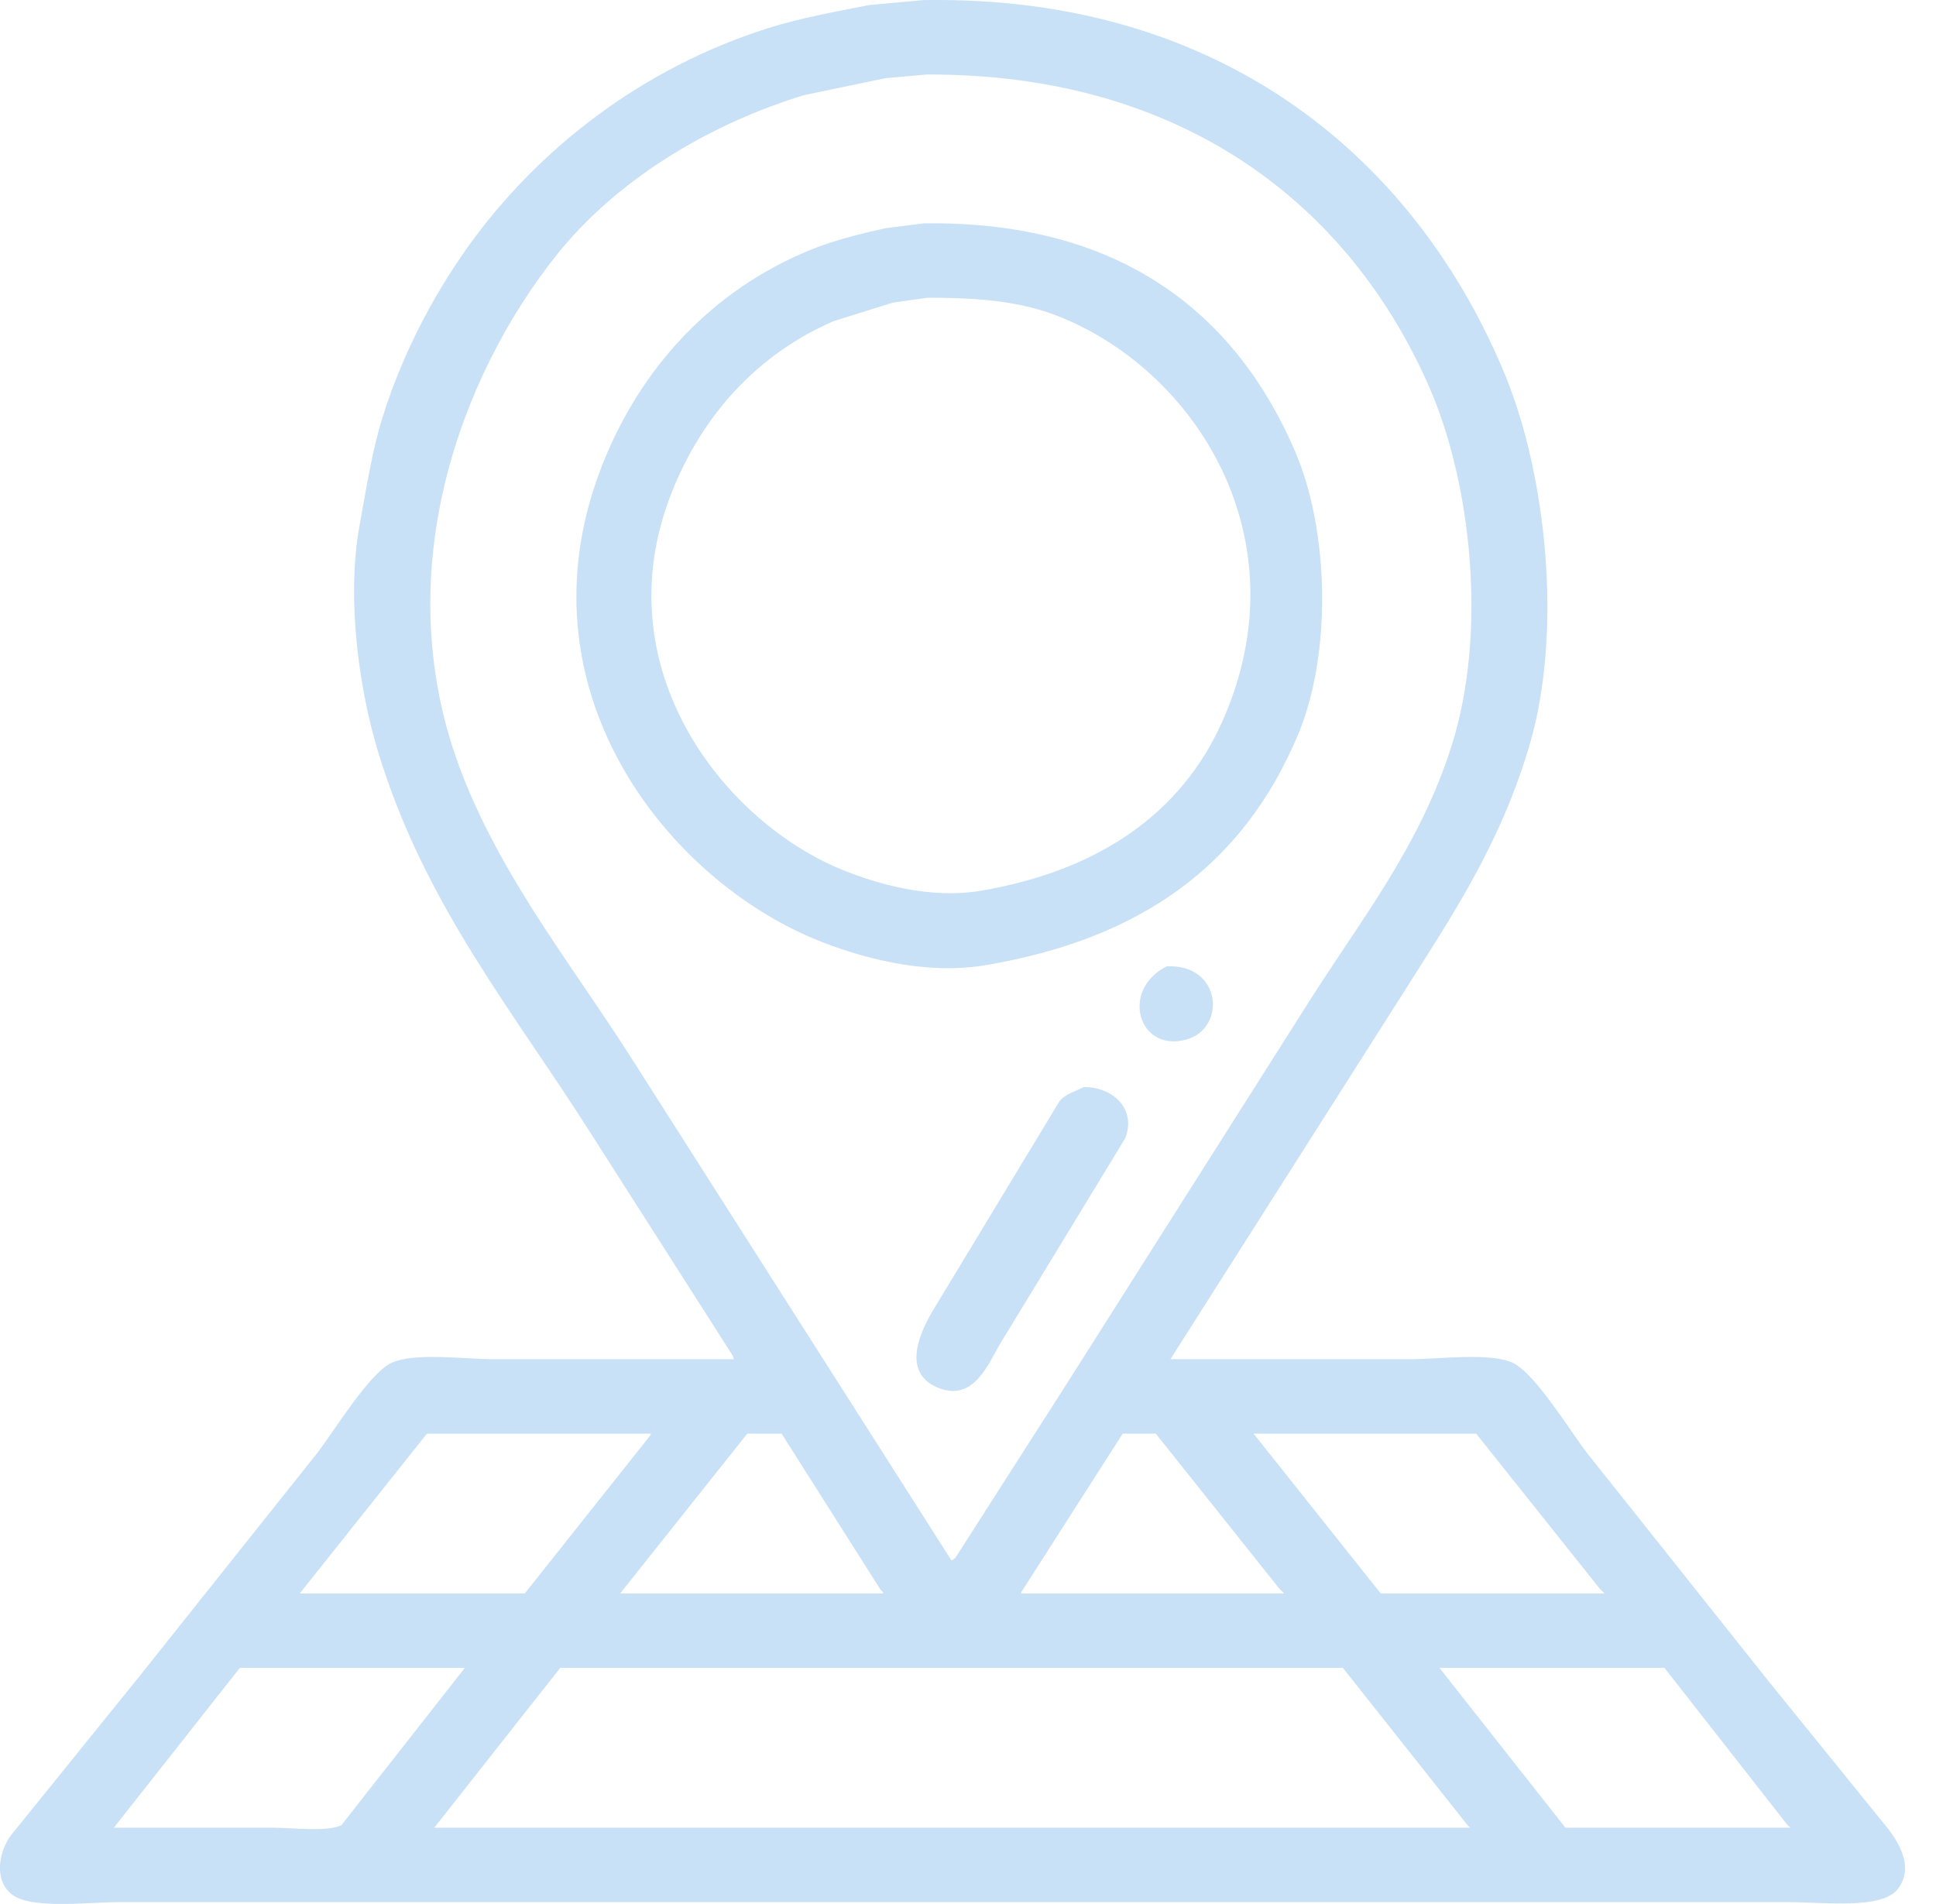 <svg 
 xmlns="http://www.w3.org/2000/svg"
 xmlns:xlink="http://www.w3.org/1999/xlink"
 width="61px" height="60px">
<path fill-rule="evenodd"  fill="rgb(201, 225, 247)"
 d="M29.095,0.003 C38.669,-0.161 44.700,5.177 47.435,11.844 C48.681,14.880 49.286,19.856 48.167,23.571 C47.223,26.707 45.709,28.923 44.160,31.375 C41.733,35.194 39.305,39.014 36.878,42.832 C39.395,42.832 41.913,42.832 44.430,42.832 C45.383,42.832 46.934,42.610 47.667,42.947 C48.353,43.263 49.480,45.097 49.978,45.754 C51.905,48.176 53.832,50.598 55.758,53.020 C57.004,54.558 58.250,56.096 59.495,57.634 C59.846,58.097 60.305,58.848 59.804,59.518 C59.304,60.184 57.472,59.941 56.336,59.940 C53.061,59.940 49.785,59.940 46.511,59.940 C35.197,59.940 23.880,59.940 12.566,59.940 C9.638,59.940 6.709,59.940 3.781,59.940 C2.770,59.941 1.009,60.171 0.390,59.710 C-0.213,59.261 -0.035,58.337 0.352,57.826 C1.687,56.173 3.023,54.519 4.359,52.866 C6.246,50.496 8.135,48.125 10.023,45.754 C10.520,45.098 11.649,43.262 12.334,42.947 C13.069,42.611 14.617,42.832 15.571,42.832 C18.088,42.832 20.606,42.832 23.123,42.832 C23.110,42.794 23.097,42.755 23.084,42.716 C21.620,40.423 20.156,38.128 18.692,35.835 C16.235,31.938 13.386,28.546 11.911,23.686 C11.345,21.823 10.893,18.928 11.333,16.535 C11.553,15.336 11.725,14.188 12.065,13.113 C12.687,11.143 13.634,9.340 14.723,7.807 C16.921,4.719 20.203,2.152 24.202,0.887 C25.215,0.567 26.287,0.375 27.400,0.157 C27.965,0.105 28.530,0.054 29.095,0.003 ZM29.211,2.348 C28.774,2.387 28.337,2.425 27.901,2.463 C27.040,2.643 26.179,2.823 25.319,3.002 C22.192,3.964 19.360,5.751 17.536,8.038 C14.509,11.835 12.124,18.165 14.569,24.416 C15.894,27.804 18.117,30.528 19.963,33.451 C23.302,38.692 26.642,43.935 29.981,49.176 C30.020,49.150 30.058,49.124 30.097,49.099 C31.253,47.292 32.409,45.484 33.565,43.678 C36.107,39.667 38.651,35.655 41.194,31.644 C42.828,29.050 44.727,26.704 45.740,23.494 C46.879,19.884 46.340,15.204 45.047,12.229 C42.588,6.574 37.387,2.322 29.211,2.348 ZM29.095,7.039 C35.353,6.944 38.963,9.927 40.808,14.228 C41.877,16.718 41.978,20.606 40.885,23.186 C39.176,27.223 36.018,29.574 31.060,30.414 C29.092,30.747 27.024,30.149 25.704,29.607 C20.968,27.658 16.234,21.677 18.962,14.689 C20.177,11.577 22.446,9.144 25.512,7.884 C26.249,7.582 27.066,7.375 27.901,7.192 C28.299,7.141 28.697,7.090 29.095,7.039 ZM29.211,9.384 C28.851,9.435 28.491,9.487 28.132,9.537 C27.515,9.730 26.899,9.922 26.282,10.114 C23.883,11.146 22.128,13.072 21.158,15.535 C18.981,21.060 22.818,25.903 26.552,27.415 C27.636,27.854 29.302,28.341 30.906,28.069 C34.590,27.443 37.233,25.652 38.535,22.686 C41.064,16.927 37.636,11.650 33.333,9.961 C32.168,9.503 30.864,9.376 29.211,9.384 ZM36.762,30.452 C38.496,30.368 38.651,32.408 37.379,32.759 C35.866,33.177 35.286,31.190 36.762,30.452 ZM34.142,34.258 C35.043,34.238 35.822,34.938 35.452,35.873 C34.143,38.026 32.832,40.179 31.522,42.332 C31.157,42.927 30.691,44.229 29.519,43.716 C28.391,43.223 29.001,41.937 29.442,41.217 C30.752,39.052 32.062,36.885 33.372,34.720 C33.560,34.470 33.849,34.411 34.142,34.258 ZM13.452,45.177 C12.116,46.856 10.780,48.535 9.445,50.214 C11.808,50.214 14.171,50.214 16.534,50.214 C17.857,48.548 19.180,46.882 20.503,45.216 C20.503,45.203 20.503,45.190 20.503,45.177 C18.153,45.177 15.802,45.177 13.452,45.177 ZM23.547,45.177 C22.211,46.856 20.875,48.535 19.540,50.214 C22.301,50.214 25.063,50.214 27.824,50.214 C27.824,50.201 27.824,50.188 27.824,50.175 C27.798,50.150 27.772,50.124 27.746,50.098 C26.706,48.458 25.666,46.818 24.626,45.177 C24.266,45.177 23.906,45.177 23.547,45.177 ZM35.375,45.177 C34.310,46.843 33.243,48.509 32.177,50.175 C32.177,50.188 32.177,50.201 32.177,50.214 C34.939,50.214 37.700,50.214 40.461,50.214 C40.410,50.162 40.359,50.111 40.307,50.060 C39.010,48.432 37.713,46.805 36.416,45.177 C36.069,45.177 35.722,45.177 35.375,45.177 ZM39.498,45.177 C40.834,46.856 42.170,48.535 43.505,50.214 C45.855,50.214 48.206,50.214 50.556,50.214 C50.505,50.162 50.454,50.111 50.402,50.060 C49.105,48.432 47.808,46.805 46.511,45.177 C44.173,45.177 41.835,45.177 39.498,45.177 ZM7.557,52.559 C6.234,54.238 4.911,55.917 3.588,57.595 C5.257,57.595 6.928,57.595 8.597,57.595 C9.232,57.595 10.267,57.737 10.755,57.518 C12.052,55.865 13.349,54.212 14.646,52.559 C12.283,52.559 9.920,52.559 7.557,52.559 ZM17.652,52.559 C16.329,54.238 15.006,55.917 13.683,57.595 C24.560,57.595 35.441,57.595 46.318,57.595 C46.292,57.570 46.267,57.544 46.241,57.518 C44.931,55.865 43.621,54.212 42.311,52.559 C34.092,52.559 25.871,52.559 17.652,52.559 ZM45.355,52.559 C46.678,54.238 48.001,55.917 49.323,57.595 C51.686,57.595 54.050,57.595 56.413,57.595 C56.374,57.557 56.336,57.518 56.297,57.480 C55.013,55.840 53.728,54.199 52.444,52.559 C50.081,52.559 47.718,52.559 45.355,52.559 Z"/>
</svg>